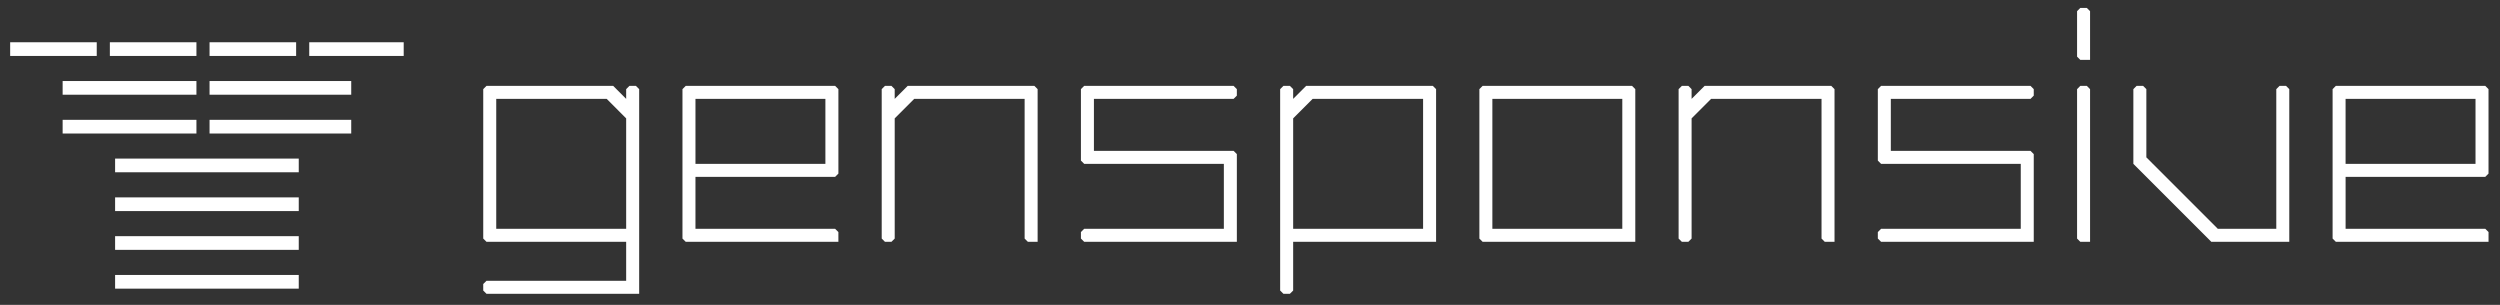 <?xml version="1.0" encoding="utf-8"?>
<!-- Generator: Adobe Illustrator 17.0.0, SVG Export Plug-In . SVG Version: 6.00 Build 0)  -->
<!DOCTYPE svg PUBLIC "-//W3C//DTD SVG 1.1//EN" "http://www.w3.org/Graphics/SVG/1.1/DTD/svg11.dtd">
<svg version="1.1" id="Layer_1" xmlns="http://www.w3.org/2000/svg" xmlns:xlink="http://www.w3.org/1999/xlink" x="0px" y="0px"
	 width="246px" height="30px" viewBox="0 0 246 30" enable-background="new 0 0 246 30" xml:space="preserve">
<rect x="0" y="0" width="246" height="30" fill="#333333" stroke="none"/>
<g>
	<path fill="#FFFFFF" d="M61.615,28.908h-6.393h-7.352l-0.32-0.319v-0.64l0.32-0.319h13.744v-3.836H47.871l-0.32-0.319V8.771
		l0.32-0.32h12.466l1.278,1.279V8.771l0.32-0.32h0.639l0.32,0.32v20.137H61.615z M48.83,22.516h12.785V11.648L59.698,9.73H48.83
		V22.516z"/>
	<path fill="#FFFFFF" d="M82.498,23.794H67.475l-0.32-0.319V8.771l0.32-0.32h14.703l0.32,0.32v8.311l-0.32,0.319h-2.237h-0.32
		h-9.909h-1.278v5.114h10.228h1.279h0.639h1.598l0.32,0.319V23.794z M68.434,16.123h12.785V9.73H68.434V16.123z"/>
	<path fill="#FFFFFF" d="M86.759,8.771l0.32-0.32h0.639l0.32,0.32V9.73l1.278-1.279h12.466l0.32,0.32v9.909v5.114h-0.639h-0.32
		l-0.32-0.319V9.73H89.956l-1.917,1.918v11.827l-0.32,0.319h-0.639l-0.32-0.319v-7.352V8.771z"/>
	<path fill="#FFFFFF" d="M121.386,8.451l0.32,0.32V9.41l-0.32,0.32h-0.959h-1.278h-1.279h-10.228v5.114h13.744l0.32,0.319v8.63
		h-1.279h-13.744l-0.32-0.319v-0.64l0.32-0.319h13.744v-6.393h-13.744l-0.32-0.32V8.771l0.32-0.32H121.386z"/>
	<path fill="#FFFFFF" d="M126.287,28.908l-0.32-0.319V8.771l0.32-0.32h0.639l0.32,0.32V9.73l1.278-1.279h12.466l0.32,0.32v13.745
		v1.278h-14.064v4.795l-0.32,0.319H126.287z M129.164,9.73l-1.917,1.918v10.868h12.785V9.73H129.164z"/>
	<path fill="#FFFFFF" d="M145.89,8.451h14.704l0.319,0.32v15.023h-1.278H145.89l-0.319-0.319V8.771L145.89,8.451z M146.849,22.516
		h12.786V9.73h-12.786V22.516z"/>
	<path fill="#FFFFFF" d="M165.175,8.771l0.319-0.32h0.64l0.319,0.32V9.73l1.279-1.279h12.466l0.319,0.32v9.909v5.114h-0.64h-0.319
		l-0.319-0.319V9.73h-10.868l-1.918,1.918v11.827l-0.319,0.319h-0.64l-0.319-0.319v-7.352V8.771z"/>
	<path fill="#FFFFFF" d="M199.802,8.451l0.319,0.32V9.41l-0.319,0.32h-0.959h-1.279h-1.278h-10.229v5.114h13.745l0.319,0.319v8.63
		h-1.278h-13.745l-0.319-0.319v-0.64l0.319-0.319h13.745v-6.393h-13.745l-0.319-0.32V8.771l0.319-0.32H199.802z"/>
	<path fill="#FFFFFF" d="M204.703,0.78h0.64l0.319,0.32v3.516v1.278h-0.959l-0.319-0.319V1.1L204.703,0.78z M204.703,8.451h0.64
		l0.319,0.32v15.023h-0.639h-0.32l-0.319-0.319V8.771L204.703,8.451z"/>
	<path fill="#FFFFFF" d="M223.988,23.794h-6.394l-7.671-7.671V8.771l0.319-0.32h0.64l0.319,0.32v6.712l7.032,7.032h5.754V8.771
		l0.319-0.32h0.64l0.319,0.32v15.023H223.988z"/>
	<path fill="#FFFFFF" d="M244.87,23.794h-15.023l-0.319-0.319V8.771l0.319-0.32h14.704l0.319,0.32v8.311l-0.319,0.319h-2.238h-0.319
		h-9.908h-1.279v5.114h10.229h1.278h0.64h1.599l0.319,0.319V23.794z M230.805,16.123h12.786V9.73h-12.786V16.123z"/>
</g>
<rect x="1" y="4.158" fill="#FFFFFF" width="8.519" height="1.347"/>
<rect x="10.81" y="4.158" fill="#FFFFFF" width="8.519" height="1.347"/>
<rect x="20.62" y="4.158" fill="#FFFFFF" width="8.519" height="1.347"/>
<rect x="30.43" y="4.158" fill="#FFFFFF" width="9.294" height="1.347"/>
<rect x="6.163" y="7.973" fill="#FFFFFF" width="13.166" height="1.347"/>
<rect x="6.163" y="11.791" fill="#FFFFFF" width="13.166" height="1.347"/>
<rect x="20.62" y="7.973" fill="#FFFFFF" width="13.941" height="1.347"/>
<rect x="20.62" y="11.791" fill="#FFFFFF" width="13.941" height="1.347"/>
<rect x="11.326" y="15.605" fill="#FFFFFF" width="18.071" height="1.347"/>
<rect x="11.326" y="19.423" fill="#FFFFFF" width="18.071" height="1.347"/>
<rect x="11.326" y="23.239" fill="#FFFFFF" width="18.071" height="1.347"/>
<rect x="11.326" y="27.056" fill="#FFFFFF" width="18.071" height="1.347"/>
<g>
</g>
<g>
</g>
<g>
</g>
<g>
</g>
<g>
</g>
<g>
</g>
</svg>

